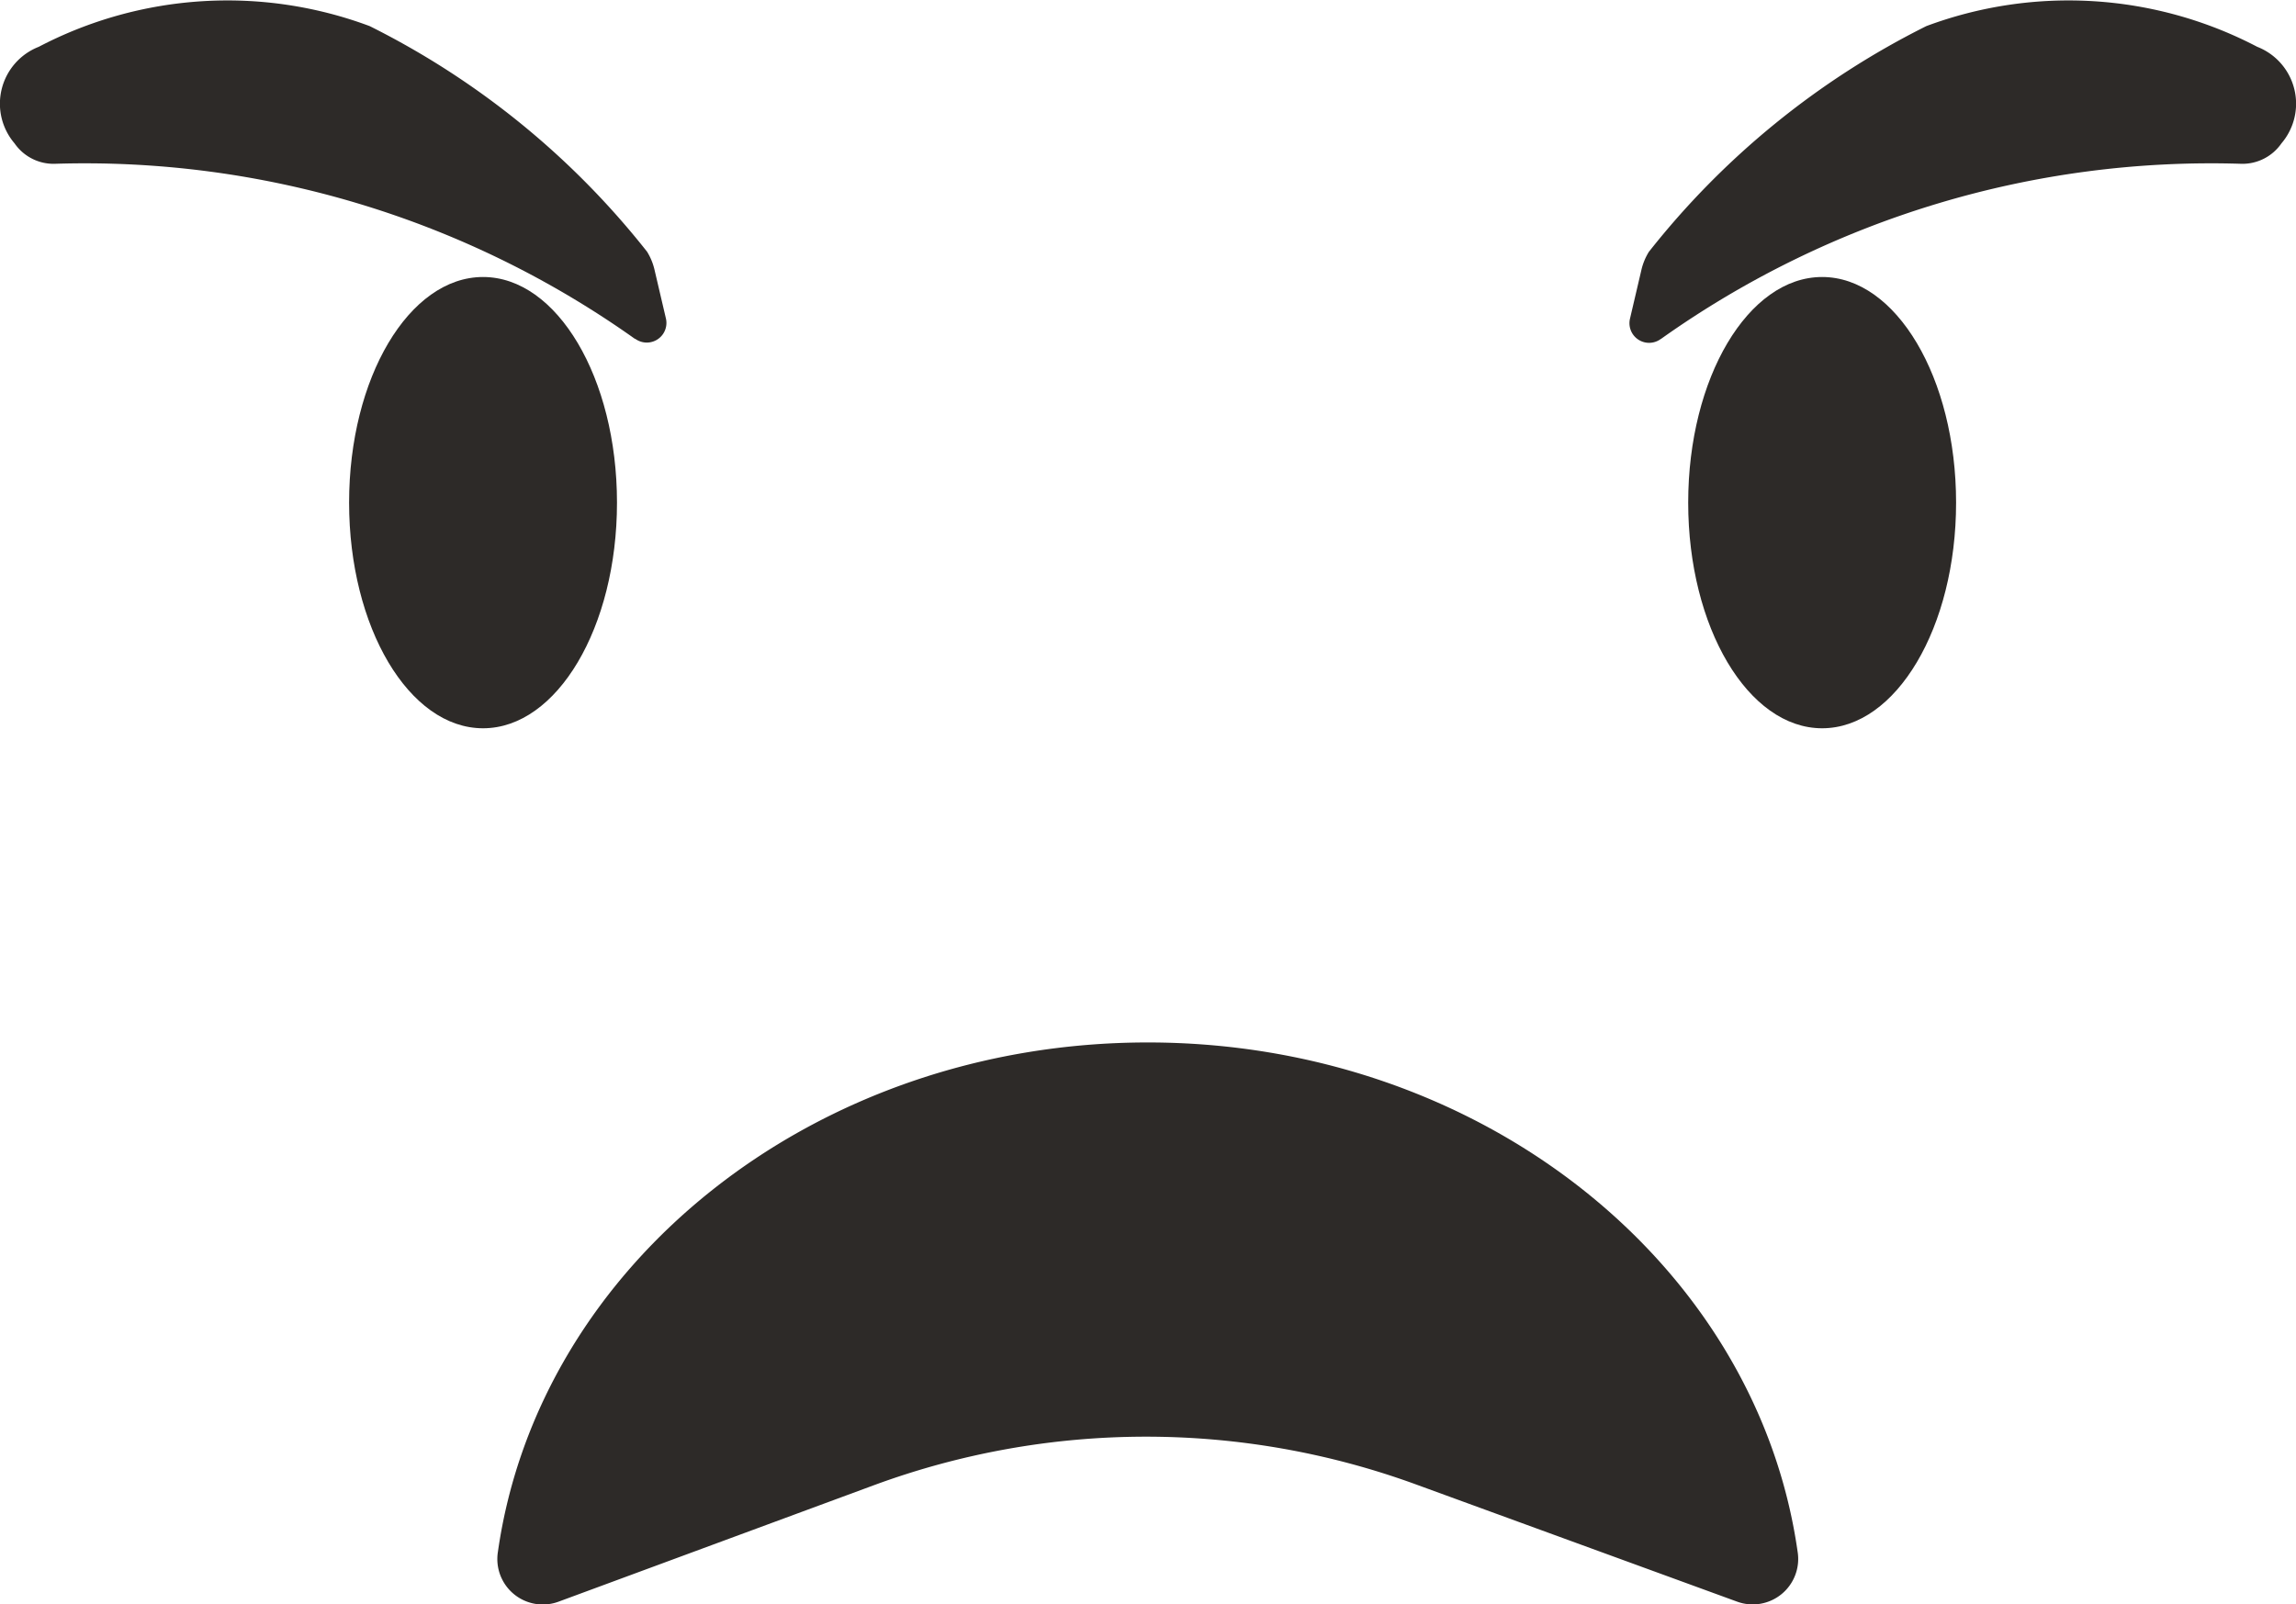 <svg xmlns="http://www.w3.org/2000/svg" width="25.249" height="17.647" viewBox="0 0 25.249 17.647">
  <g id="Group_15297" data-name="Group 15297" transform="translate(-9.375 -13.988)">
    <path id="Path_563" data-name="Path 563" d="M69.6,102.1a.5.5,0,0,0,.668-.55c-.45-3.159-3.478-5.6-7.146-5.6s-6.695,2.441-7.146,5.6a.5.5,0,0,0,.67.55l3.457-1.277a8.653,8.653,0,0,1,5.972-.01Z" transform="translate(-41.125 -70.495)" fill="#2d2a28"/>
    <path id="Path_564" data-name="Path 564" d="M52.764,66.7c0,1.371-.659,2.482-1.473,2.482s-1.473-1.111-1.473-2.482.659-2.482,1.473-2.482,1.473,1.111,1.473,2.482" transform="translate(-36.604 -47.183)" fill="#2d2a28"/>
    <path id="Path_565" data-name="Path 565" d="M108.275,66.7c0,1.371-.659,2.482-1.473,2.482s-1.473-1.111-1.473-2.482.659-2.482,1.473-2.482,1.473,1.111,1.473,2.482" transform="translate(-77.389 -47.183)" fill="#2d2a28"/>
    <path id="Path_566" data-name="Path 566" d="M42.325,56.459a10.44,10.44,0,0,0-6.387-1.926.522.522,0,0,1-.436-.225.672.672,0,0,1,.266-1.062,4.475,4.475,0,0,1,3.639-.228A9,9,0,0,1,42.458,55.5a.663.663,0,0,1,.082.2l.125.534a.216.216,0,0,1-.34.222" transform="translate(-25.967 -38.743)" fill="#2d2a28"/>
    <path id="Path_567" data-name="Path 567" d="M103.24,56.459a10.439,10.439,0,0,1,6.387-1.926.522.522,0,0,0,.436-.225.672.672,0,0,0-.266-1.062,4.475,4.475,0,0,0-3.639-.228,9,9,0,0,0-3.052,2.484.663.663,0,0,0-.082.2l-.125.534a.216.216,0,0,0,.341.222" transform="translate(-75.599 -38.743)" fill="#2d2a28"/>
  </g>
</svg>
